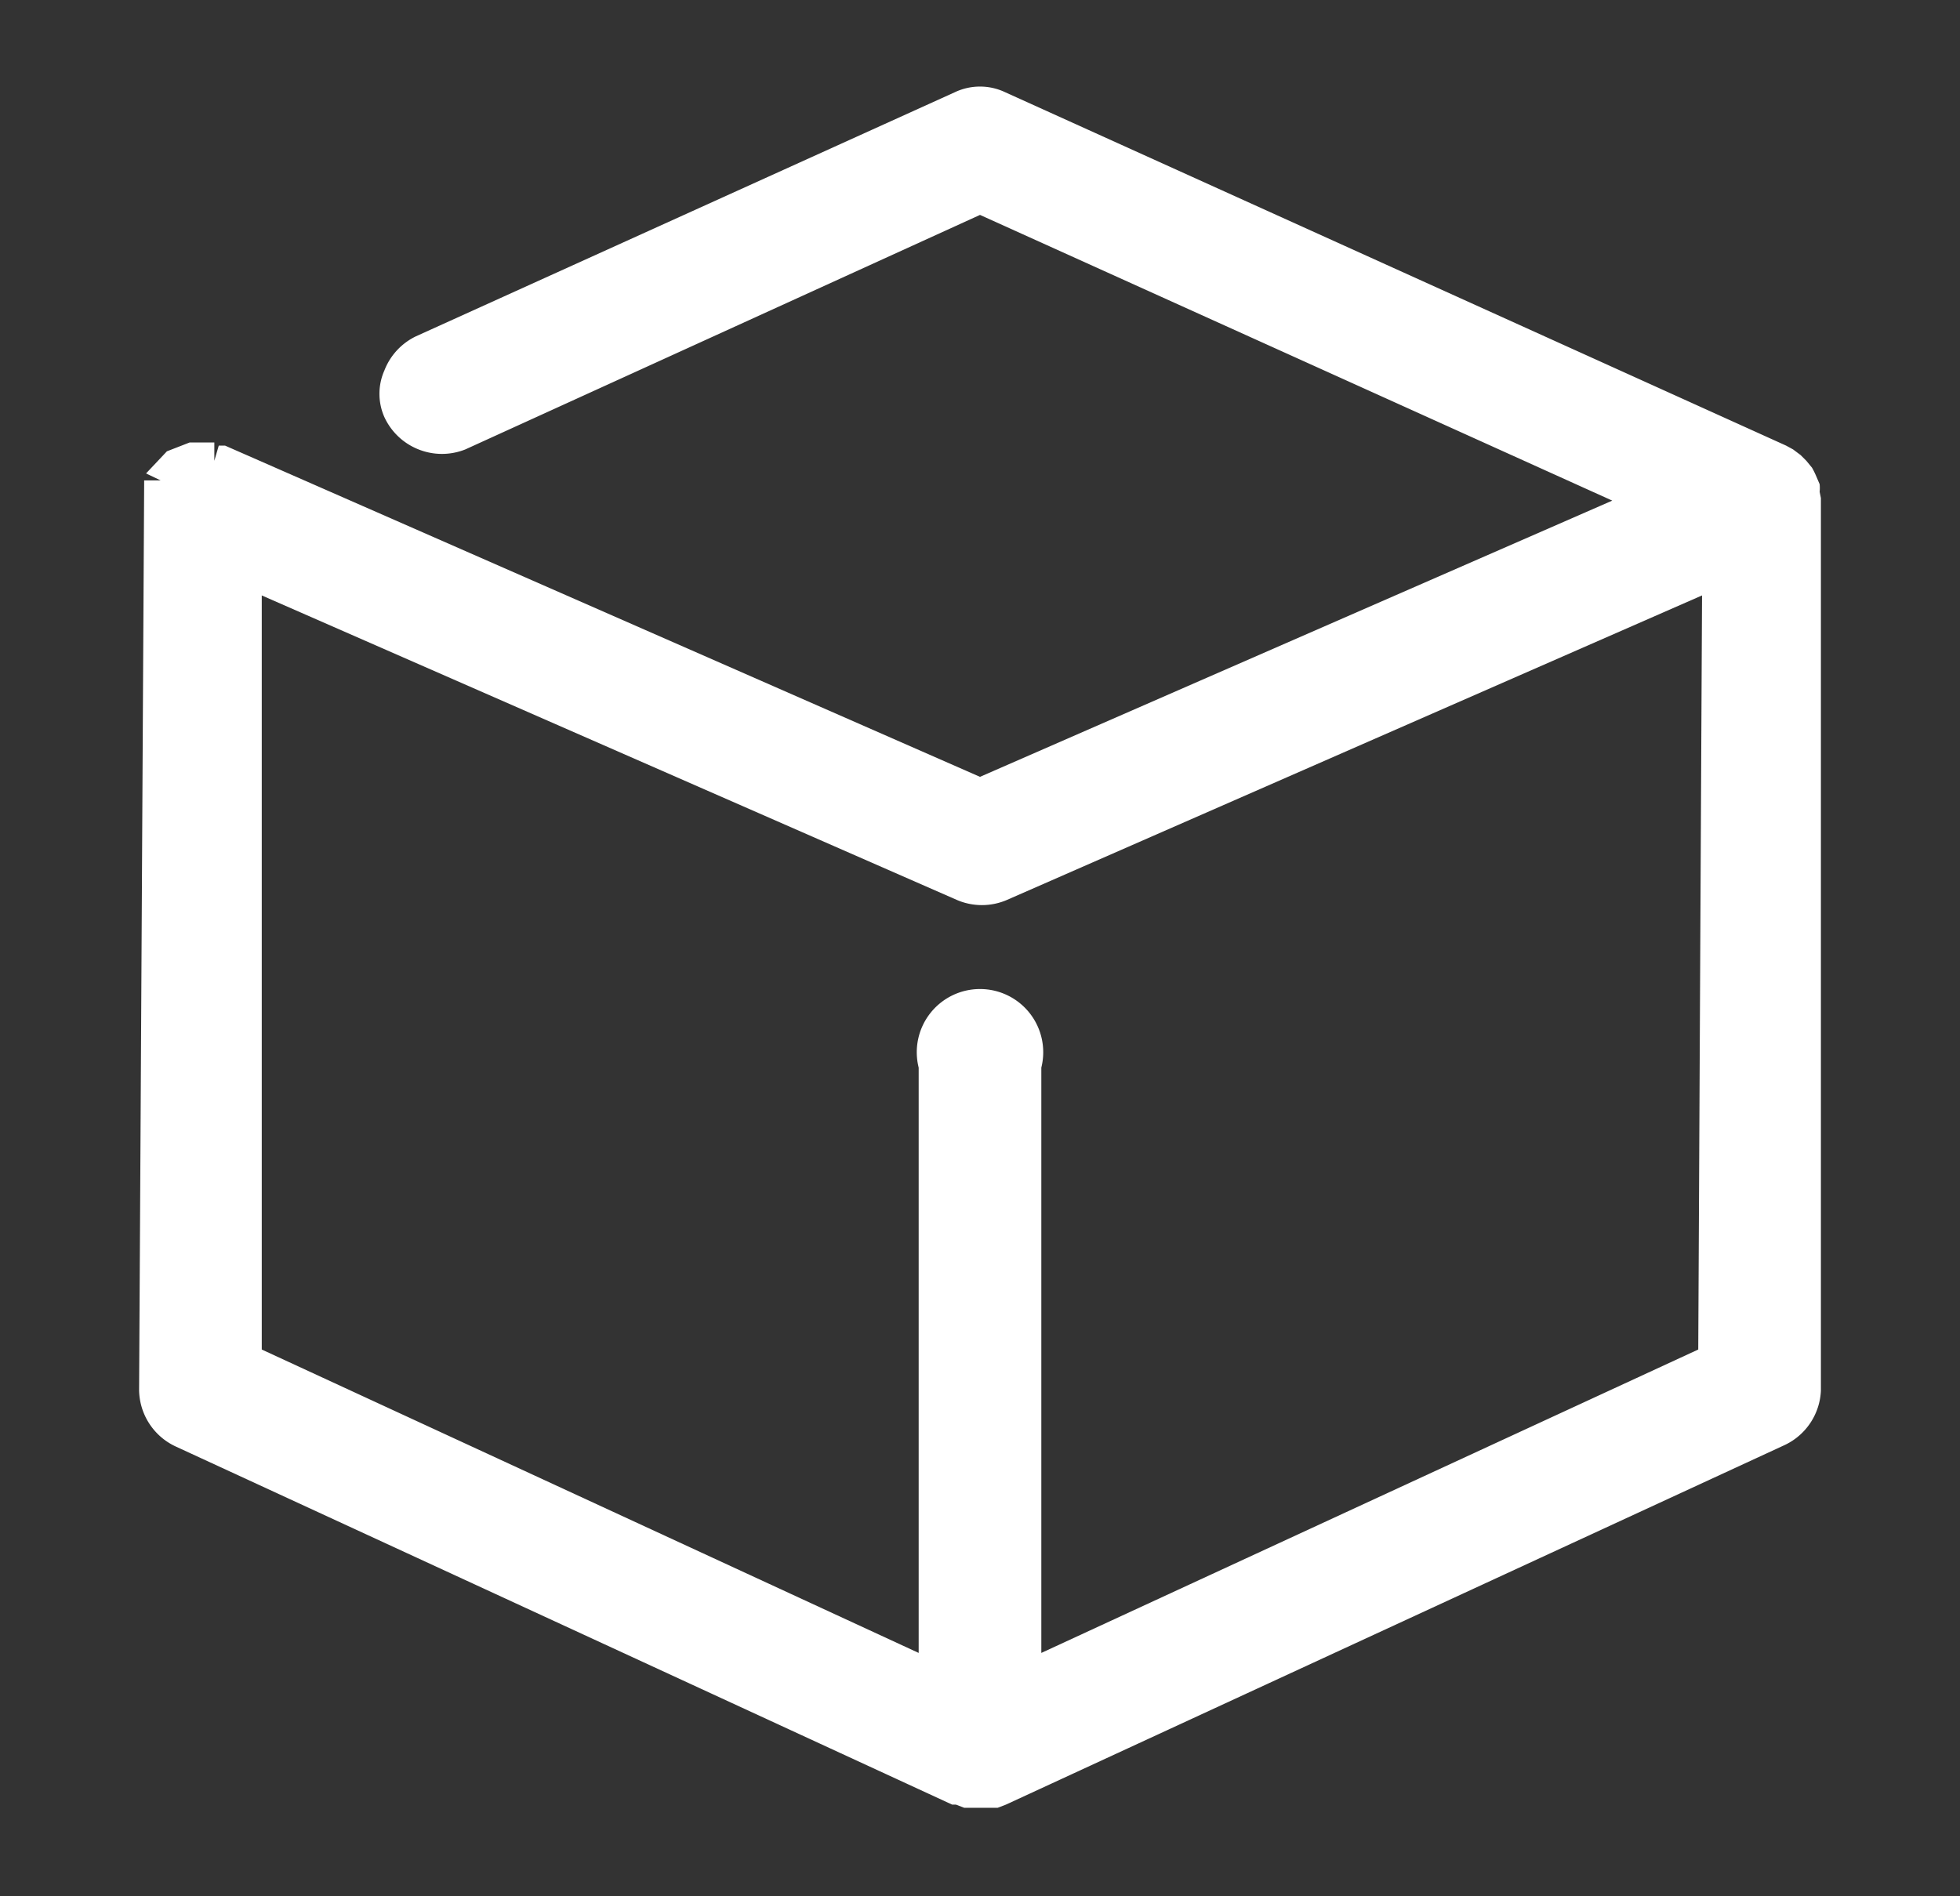 <svg id="Layer_1" data-name="Layer 1" xmlns="http://www.w3.org/2000/svg" viewBox="0 0 31 30"><rect x="0" y="0" width="31" height="30" fill="#333333" stroke="none"/><defs><style>.cls-1{fill:#fff;}</style></defs><title>ITEMS-ICONS-MSWINDWS</title><path class="cls-1" d="M28.78,7.78a.6.6,0,0,0,0-.12l-.06-.14a1.29,1.29,0,0,0-.06-.12l-.09-.11-.09-.09-.12-.09-.11-.06L15.9,1.46a.93.93,0,0,0-.8,0L6.58,5.32a1,1,0,0,0-.5.54.91.91,0,0,0,0,.74,1,1,0,0,0,.54.51,1,1,0,0,0,.74,0L15.5,3.4l10,4.52L15.5,12.29,3.56,7.05s-.05,0-.1,0l-.07.24V7L3.18,7,3,7l-.36.14-.33.35.23.11-.26,0,0,.07v0L2.2,22a1,1,0,0,0,.57.88l12.29,5.67.06,0,.13.05.12,0h.29l.12,0,.13-.05,12.32-5.69A1,1,0,0,0,28.8,22v-14s0-.08,0-.12ZM2.58,7.52Zm.09-.1Zm.17-.12Zm.07,0Zm.13,0Zm.07,0ZM15.29,28.35Zm.49,0Zm11.08-7-10.39,4.8V16.89a1,1,0,1,0-1.94,0v9.26L4.14,21.35V9.42l11,4.82a1,1,0,0,0,.78,0l11-4.82Zm1.36-14Z"/></svg>